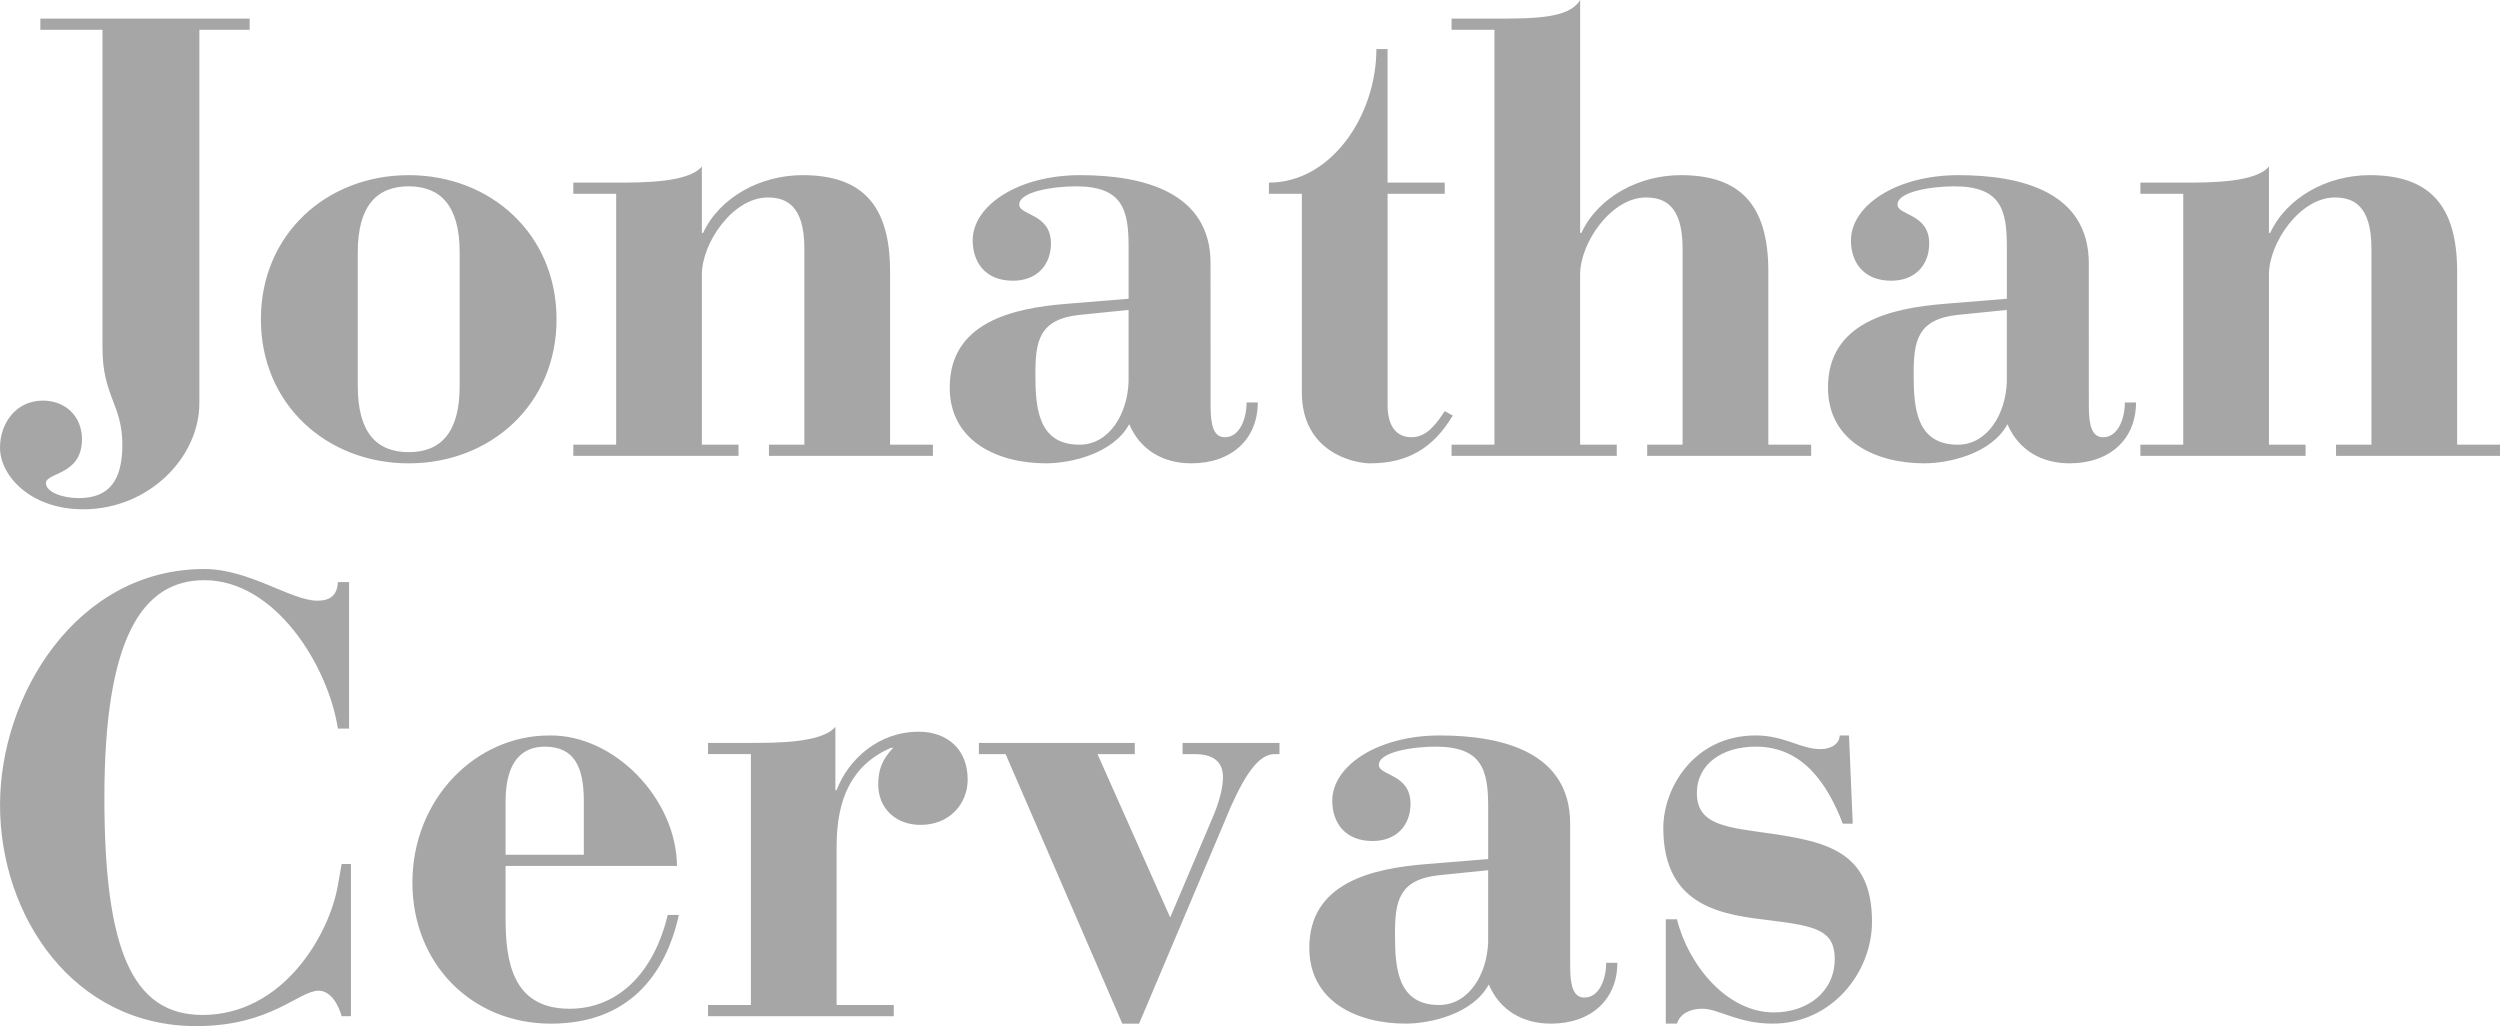 <?xml version="1.0" encoding="UTF-8" standalone="no"?>
<svg xmlns="http://www.w3.org/2000/svg" id="two-line" viewBox="0 0 91.237 37.449" width="91.237" height="37.449">
  
  <g id="TwoLineName" fill="#A6A6A6" stroke="none">
    <path id="Jonathan" d="m 1.473,1.088 h 2.267 V 12.693 c 0,1.768 0.725,2.063 0.725,3.536 0,1.269 -0.453,1.949 -1.587,1.949 -0.612,0 -1.201,-0.227 -1.201,-0.544 0,-0.408 1.315,-0.272 1.315,-1.609 0,-0.816 -0.589,-1.405 -1.428,-1.405 -0.975,0 -1.564,0.816 -1.564,1.723 0,0.997 1.088,2.244 3.037,2.244 2.403,0 4.239,-1.904 4.239,-3.876 V 1.088 H 9.112 V 0.68 H 1.473 Z M 9.521,11.651 c 0,3.105 2.403,5.259 5.395,5.259 2.992,0 5.395,-2.153 5.395,-5.259 0,-3.105 -2.403,-5.259 -5.395,-5.259 -2.992,0 -5.395,2.153 -5.395,5.259 z M 13.057,9.203 c 0,-1.7 0.703,-2.403 1.859,-2.403 1.156,0 1.859,0.703 1.859,2.403 V 14.099 c 0,1.7 -0.703,2.403 -1.859,2.403 -1.156,0 -1.859,-0.703 -1.859,-2.403 z m 7.866,7.435 h 6.029 V 16.229 h -1.337 v -6.211 c 0,-1.156 1.133,-2.811 2.403,-2.811 0.657,0 1.337,0.272 1.337,1.859 V 16.229 H 28.063 v 0.408 h 5.984 V 16.229 H 32.483 V 9.905 c 0,-2.448 -1.043,-3.513 -3.196,-3.513 -1.519,0 -3.015,0.793 -3.627,2.108 h -0.045 V 6.075 c -0.476,0.589 -2.153,0.589 -3.083,0.589 H 20.923 V 7.072 h 1.564 V 16.229 H 20.923 Z M 44.179,9.611 c 0,-2.584 -2.425,-3.219 -4.76,-3.219 -2.267,0 -3.921,1.111 -3.921,2.38 0,0.793 0.453,1.473 1.473,1.473 0.861,0 1.383,-0.567 1.383,-1.36 0,-1.088 -1.133,-1.02 -1.156,-1.405 -0.023,-0.499 1.292,-0.68 2.063,-0.68 1.7,0 1.927,0.839 1.927,2.199 v 1.904 l -2.221,0.181 c -2.063,0.159 -4.307,0.703 -4.307,3.06 0,1.972 1.768,2.765 3.513,2.765 0.884,0 2.448,-0.34 3.037,-1.428 0.408,0.952 1.247,1.428 2.267,1.428 1.473,0 2.425,-0.884 2.425,-2.221 h -0.408 c 0,0.589 -0.249,1.269 -0.793,1.269 -0.408,0 -0.521,-0.431 -0.521,-1.133 z m -2.992,4.329 c -0.045,1.201 -0.725,2.289 -1.791,2.289 -1.541,0 -1.609,-1.405 -1.609,-2.584 0,-1.201 0.136,-1.995 1.609,-2.153 l 1.791,-0.181 z m 6.324,-6.868 v 7.253 c 0,2.153 1.859,2.584 2.493,2.584 1.383,0 2.312,-0.567 3.015,-1.745 L 52.725,15.005 c -0.272,0.408 -0.635,0.952 -1.201,0.952 -0.589,0 -0.884,-0.431 -0.884,-1.179 V 7.072 H 52.725 V 6.664 H 50.639 V 1.791 h -0.408 c 0,2.403 -1.632,4.873 -3.921,4.873 V 7.072 Z m 5.463,9.565 h 6.029 V 16.229 h -1.337 v -6.211 c 0,-1.156 1.133,-2.811 2.403,-2.811 0.657,0 1.337,0.272 1.337,1.859 V 16.229 h -1.292 v 0.408 h 5.984 V 16.229 H 64.535 V 9.905 c 0,-2.448 -1.043,-3.513 -3.196,-3.513 -1.519,0 -3.015,0.793 -3.627,2.108 h -0.045 V -1.7520905e-5 C 57.259,0.68 56.012,0.68 54.403,0.68 H 52.975 V 1.088 h 1.564 V 16.229 H 52.975 Z M 76.231,9.611 c 0,-2.584 -2.425,-3.219 -4.76,-3.219 -2.267,0 -3.921,1.111 -3.921,2.38 0,0.793 0.453,1.473 1.473,1.473 0.861,0 1.383,-0.567 1.383,-1.36 0,-1.088 -1.133,-1.02 -1.156,-1.405 -0.023,-0.499 1.292,-0.68 2.063,-0.68 1.7,0 1.927,0.839 1.927,2.199 v 1.904 l -2.221,0.181 c -2.063,0.159 -4.307,0.703 -4.307,3.06 0,1.972 1.768,2.765 3.513,2.765 0.884,0 2.448,-0.34 3.037,-1.428 0.408,0.952 1.247,1.428 2.267,1.428 1.473,0 2.425,-0.884 2.425,-2.221 h -0.408 c 0,0.589 -0.249,1.269 -0.793,1.269 -0.408,0 -0.521,-0.431 -0.521,-1.133 z m -2.992,4.329 c -0.045,1.201 -0.725,2.289 -1.791,2.289 -1.541,0 -1.609,-1.405 -1.609,-2.584 0,-1.201 0.136,-1.995 1.609,-2.153 l 1.791,-0.181 z m 4.874,2.697 h 6.029 V 16.229 H 82.805 v -6.211 c 0,-1.156 1.133,-2.811 2.403,-2.811 0.657,0 1.337,0.272 1.337,1.859 V 16.229 h -1.292 v 0.408 h 5.984 V 16.229 H 89.673 V 9.905 c 0,-2.448 -1.043,-3.513 -3.196,-3.513 -1.519,0 -3.015,0.793 -3.627,2.108 H 82.805 V 6.075 c -0.476,0.589 -2.153,0.589 -3.083,0.589 H 78.113 V 7.072 h 1.564 v 9.157 h -1.564 z" />
    <g id="Cervas" transform="translate(0.0,0.0)">
      <path d="m 12.739,21.242 h -0.408 c -0.023,0.476 -0.272,0.68 -0.748,0.68 -0.952,0 -2.493,-1.156 -4.125,-1.156 -4.647,0 -7.457,4.579 -7.457,8.613 0,4.057 2.675,8.069 7.163,8.069 2.72,0 3.74,-1.292 4.465,-1.292 0.476,0 0.748,0.589 0.839,0.929 h 0.34 v -5.553 h -0.34 l -0.136,0.771 c -0.317,1.836 -2.017,4.737 -4.941,4.737 -2.584,0 -3.581,-2.425 -3.581,-7.933 0,-5.78 1.36,-7.933 3.649,-7.933 2.584,0 4.511,3.105 4.873,5.417 h 0.408 z m 11.968,10.359 c -0.023,-2.448 -2.289,-4.805 -4.669,-4.76 -2.675,0 -4.987,2.312 -4.987,5.372 0,2.947 2.153,5.145 5.055,5.145 2.788,0 4.171,-1.723 4.669,-3.967 h -0.408 c -0.499,2.108 -1.813,3.423 -3.581,3.423 -2.108,0 -2.335,-1.768 -2.335,-3.309 v -1.904 z m -6.256,-0.408 v -1.949 c 0,-1.519 0.657,-1.995 1.428,-1.995 1.088,0 1.428,0.748 1.428,1.995 v 1.949 z m 7.389,5.893 h 6.777 v -0.408 h -2.085 v -5.78 c 0,-1.745 0.544,-2.969 1.972,-3.604 h 0.091 c -0.385,0.408 -0.544,0.771 -0.544,1.337 0,0.884 0.657,1.473 1.541,1.473 1.088,0 1.723,-0.793 1.723,-1.655 0,-1.088 -0.725,-1.745 -1.791,-1.745 -1.451,0 -2.561,0.997 -2.992,2.131 h -0.045 v -2.312 c -0.476,0.589 -2.153,0.589 -3.083,0.589 h -1.564 v 0.408 h 1.564 v 9.157 h -1.564 z m 15.119,0.272 h 0.612 l 3.355,-7.933 c 0.567,-1.269 1.043,-1.881 1.564,-1.904 h 0.204 v -0.408 h -3.536 v 0.408 h 0.431 c 0.657,0 1.043,0.249 1.043,0.839 0,0.363 -0.113,0.861 -0.385,1.496 l -1.541,3.627 -2.652,-5.961 h 1.36 v -0.408 h -5.689 v 0.408 h 0.975 z m 16.343,-7.299 c 0,-2.584 -2.425,-3.219 -4.76,-3.219 -2.267,0 -3.921,1.111 -3.921,2.38 0,0.793 0.453,1.473 1.473,1.473 0.861,0 1.383,-0.567 1.383,-1.36 0,-1.088 -1.133,-1.02 -1.156,-1.405 -0.023,-0.499 1.292,-0.68 2.063,-0.68 1.7,0 1.927,0.839 1.927,2.199 v 1.904 l -2.221,0.181 c -2.063,0.159 -4.307,0.703 -4.307,3.06 0,1.972 1.768,2.765 3.513,2.765 0.884,0 2.448,-0.34 3.037,-1.428 0.408,0.952 1.247,1.428 2.267,1.428 1.473,0 2.425,-0.884 2.425,-2.221 h -0.408 c 0,0.589 -0.249,1.269 -0.793,1.269 -0.408,0 -0.521,-0.431 -0.521,-1.133 z m -2.992,4.329 c -0.045,1.201 -0.725,2.289 -1.791,2.289 -1.541,0 -1.609,-1.405 -1.609,-2.584 0,-1.201 0.136,-1.995 1.609,-2.153 l 1.791,-0.181 z m 6.483,2.969 h 0.408 c 0.113,-0.363 0.476,-0.544 0.929,-0.544 0.589,0 1.292,0.544 2.561,0.544 2.153,0 3.627,-1.859 3.627,-3.717 0,-2.765 -1.904,-2.969 -4.329,-3.309 -1.269,-0.181 -2.063,-0.385 -2.063,-1.383 0,-1.065 0.929,-1.7 2.153,-1.7 1.7,0 2.607,1.337 3.173,2.811 h 0.363 l -0.136,-3.219 H 67.139 c 0,0.272 -0.272,0.499 -0.703,0.499 -0.725,0 -1.315,-0.499 -2.357,-0.499 -2.267,0 -3.377,1.927 -3.377,3.377 0,2.924 2.221,3.173 3.944,3.377 1.632,0.204 2.312,0.363 2.312,1.405 0,1.201 -0.997,1.949 -2.221,1.949 -1.723,0 -3.128,-1.745 -3.536,-3.4 h -0.408 z" />
    </g>
  </g>
</svg>